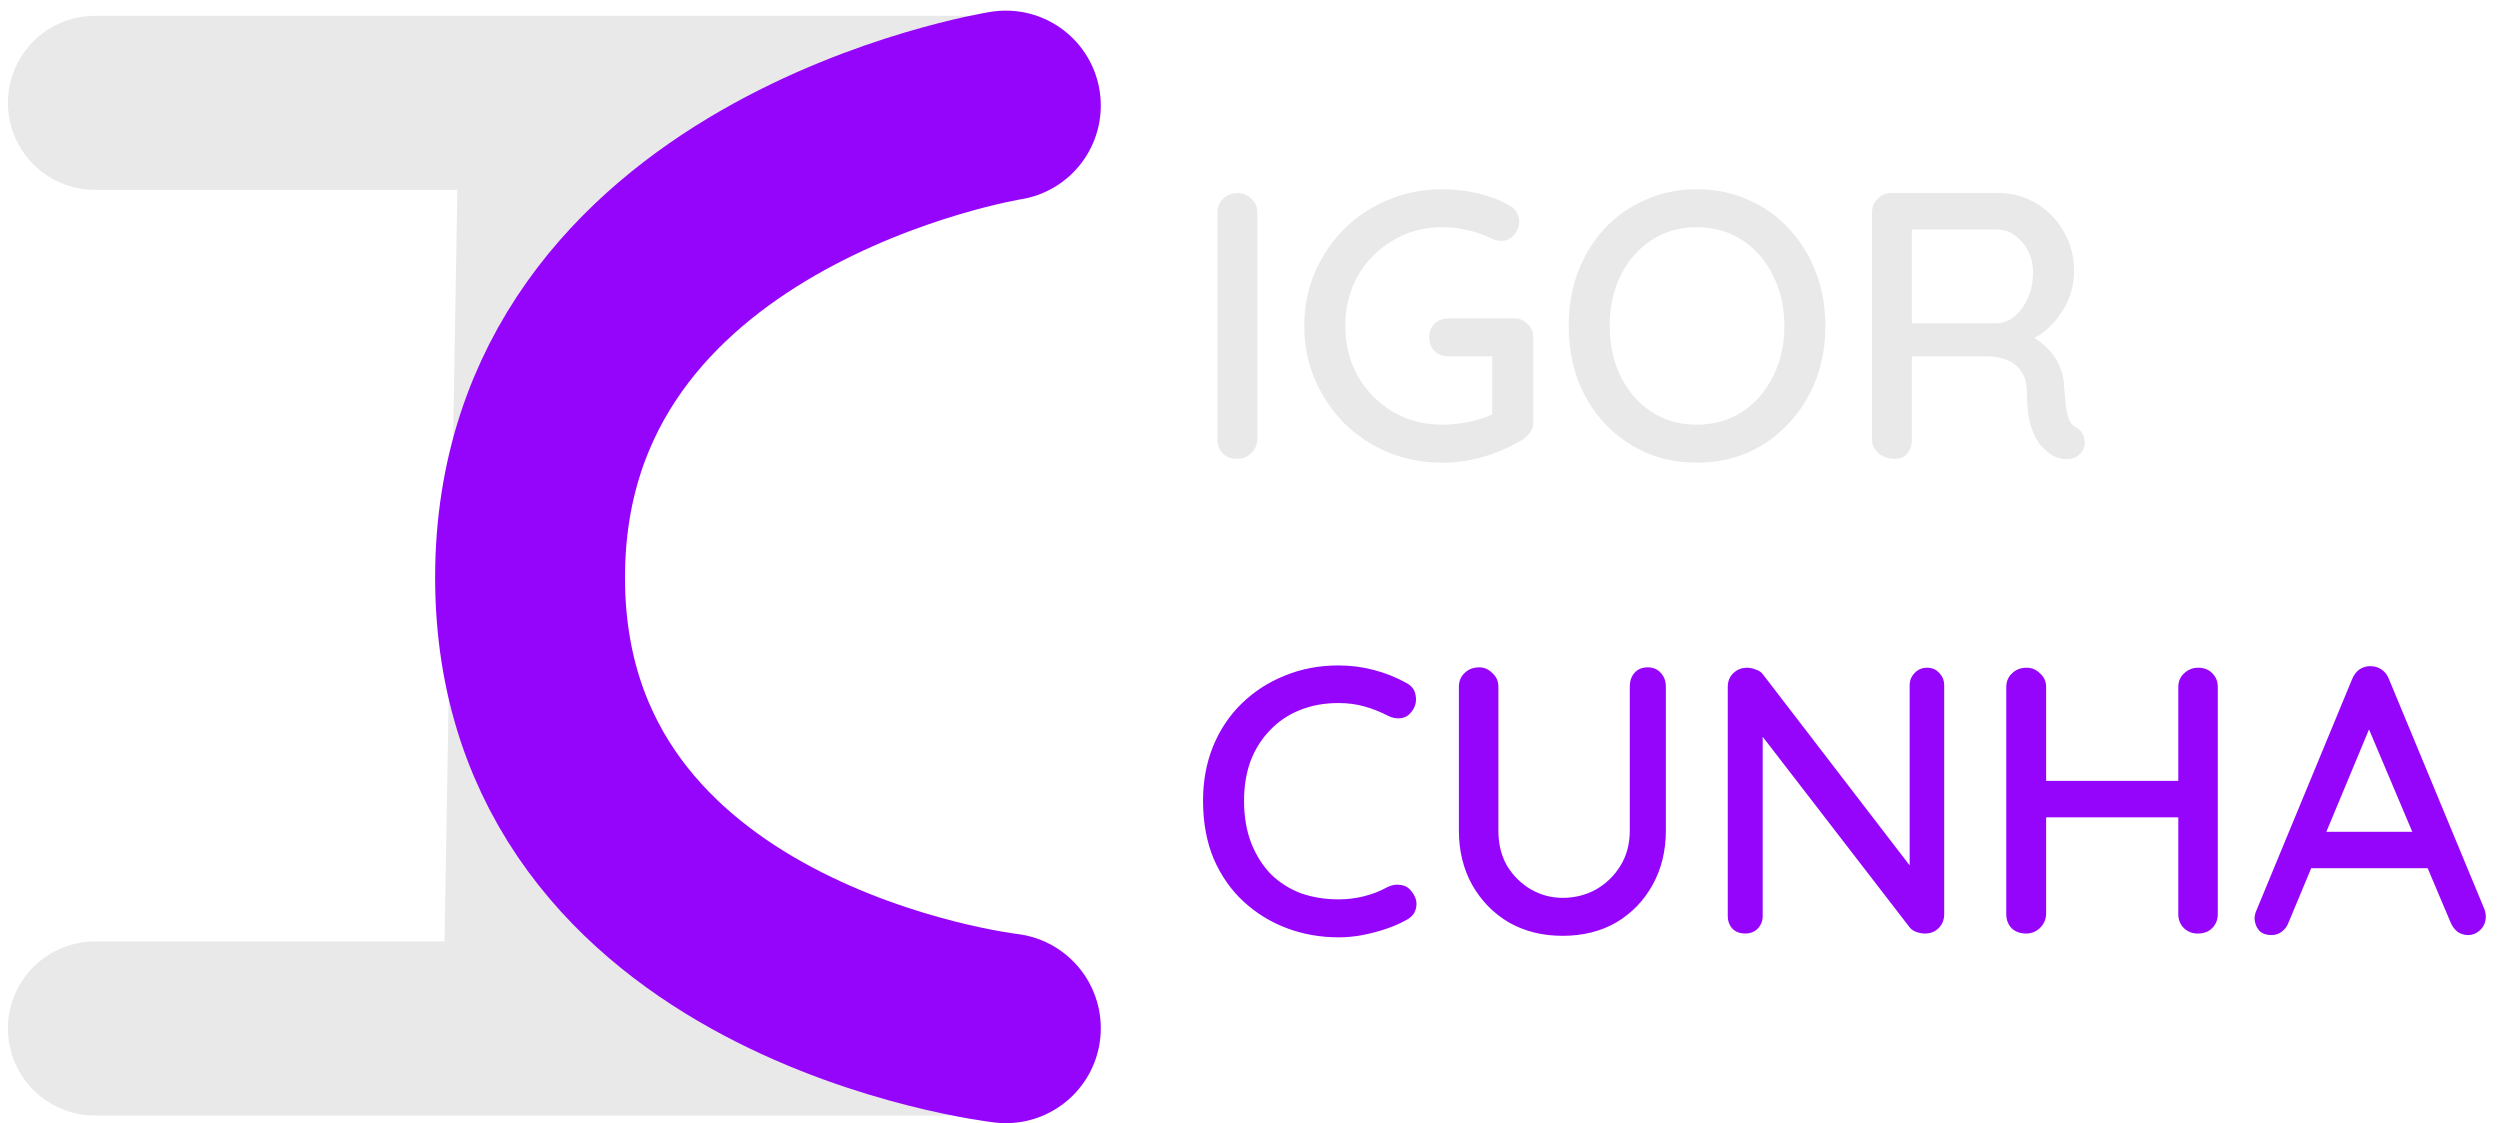 <svg width="158" height="71" viewBox="0 0 158 71" fill="none" xmlns="http://www.w3.org/2000/svg">
<path d="M79.464 27.776C79.448 28.128 79.312 28.424 79.056 28.664C78.816 28.888 78.528 29 78.192 29C77.824 29 77.52 28.888 77.28 28.664C77.056 28.424 76.944 28.128 76.944 27.776V13.424C76.944 13.072 77.064 12.784 77.304 12.56C77.544 12.32 77.856 12.2 78.24 12.2C78.56 12.2 78.84 12.32 79.08 12.56C79.336 12.784 79.464 13.072 79.464 13.424V27.776ZM91.142 29.24C89.926 29.24 88.79 29.024 87.734 28.592C86.678 28.144 85.75 27.528 84.95 26.744C84.166 25.944 83.55 25.024 83.102 23.984C82.654 22.944 82.43 21.816 82.43 20.6C82.43 19.384 82.654 18.256 83.102 17.216C83.55 16.176 84.166 15.264 84.95 14.48C85.75 13.68 86.678 13.064 87.734 12.632C88.79 12.184 89.926 11.96 91.142 11.96C91.926 11.96 92.686 12.048 93.422 12.224C94.158 12.4 94.822 12.656 95.414 12.992C95.622 13.104 95.774 13.256 95.87 13.448C95.966 13.624 96.014 13.8 96.014 13.976C96.014 14.312 95.902 14.608 95.678 14.864C95.47 15.104 95.206 15.224 94.886 15.224C94.774 15.224 94.654 15.208 94.526 15.176C94.414 15.144 94.31 15.104 94.214 15.056C93.766 14.832 93.286 14.664 92.774 14.552C92.262 14.424 91.718 14.36 91.142 14.36C89.99 14.36 88.95 14.64 88.022 15.2C87.094 15.744 86.358 16.488 85.814 17.432C85.286 18.376 85.022 19.432 85.022 20.6C85.022 21.752 85.286 22.808 85.814 23.768C86.358 24.712 87.094 25.464 88.022 26.024C88.95 26.568 89.99 26.84 91.142 26.84C91.702 26.84 92.294 26.776 92.918 26.648C93.542 26.504 94.07 26.32 94.502 26.096L94.31 26.744V22.184L94.694 22.52H91.55C91.198 22.52 90.902 22.408 90.662 22.184C90.438 21.96 90.326 21.672 90.326 21.32C90.326 20.968 90.438 20.68 90.662 20.456C90.902 20.232 91.198 20.12 91.55 20.12H95.702C96.038 20.12 96.318 20.24 96.542 20.48C96.782 20.704 96.902 20.992 96.902 21.344V26.672C96.902 26.928 96.838 27.144 96.71 27.32C96.582 27.496 96.438 27.64 96.278 27.752C95.558 28.2 94.758 28.56 93.878 28.832C93.014 29.104 92.102 29.24 91.142 29.24ZM115.365 20.6C115.365 21.816 115.165 22.952 114.765 24.008C114.365 25.048 113.797 25.96 113.061 26.744C112.341 27.528 111.485 28.144 110.493 28.592C109.501 29.024 108.413 29.24 107.229 29.24C106.061 29.24 104.981 29.024 103.989 28.592C102.997 28.144 102.133 27.528 101.397 26.744C100.677 25.96 100.117 25.048 99.717 24.008C99.333 22.952 99.141 21.816 99.141 20.6C99.141 19.384 99.333 18.256 99.717 17.216C100.117 16.16 100.677 15.24 101.397 14.456C102.133 13.672 102.997 13.064 103.989 12.632C104.981 12.184 106.061 11.96 107.229 11.96C108.413 11.96 109.501 12.184 110.493 12.632C111.485 13.064 112.341 13.672 113.061 14.456C113.797 15.24 114.365 16.16 114.765 17.216C115.165 18.256 115.365 19.384 115.365 20.6ZM112.773 20.6C112.773 19.416 112.533 18.352 112.053 17.408C111.589 16.464 110.941 15.72 110.109 15.176C109.277 14.632 108.317 14.36 107.229 14.36C106.157 14.36 105.205 14.632 104.373 15.176C103.541 15.72 102.893 16.464 102.429 17.408C101.965 18.336 101.733 19.4 101.733 20.6C101.733 21.784 101.965 22.848 102.429 23.792C102.893 24.736 103.541 25.48 104.373 26.024C105.205 26.568 106.157 26.84 107.229 26.84C108.317 26.84 109.277 26.568 110.109 26.024C110.941 25.48 111.589 24.736 112.053 23.792C112.533 22.848 112.773 21.784 112.773 20.6ZM119.751 29C119.367 29 119.031 28.888 118.743 28.664C118.455 28.424 118.311 28.128 118.311 27.776V13.424C118.311 13.072 118.431 12.784 118.671 12.56C118.911 12.32 119.199 12.2 119.535 12.2H126.303C127.167 12.2 127.959 12.416 128.679 12.848C129.399 13.264 129.975 13.848 130.407 14.6C130.855 15.336 131.079 16.184 131.079 17.144C131.079 17.784 130.951 18.4 130.695 18.992C130.439 19.568 130.095 20.08 129.663 20.528C129.231 20.976 128.743 21.312 128.199 21.536L127.935 21.08C128.431 21.256 128.863 21.512 129.231 21.848C129.599 22.168 129.887 22.552 130.095 23C130.319 23.432 130.439 23.928 130.455 24.488C130.503 24.984 130.543 25.4 130.575 25.736C130.623 26.056 130.687 26.32 130.767 26.528C130.847 26.736 130.991 26.896 131.199 27.008C131.487 27.168 131.663 27.408 131.727 27.728C131.807 28.048 131.743 28.336 131.535 28.592C131.391 28.784 131.207 28.912 130.983 28.976C130.775 29.024 130.559 29.032 130.335 29C130.111 28.952 129.919 28.888 129.759 28.808C129.503 28.648 129.239 28.424 128.967 28.136C128.711 27.832 128.503 27.416 128.343 26.888C128.183 26.36 128.103 25.664 128.103 24.8C128.103 24.4 128.039 24.056 127.911 23.768C127.783 23.48 127.607 23.248 127.383 23.072C127.159 22.88 126.895 22.744 126.591 22.664C126.287 22.568 125.951 22.52 125.583 22.52H120.495L120.831 22.04V27.776C120.831 28.128 120.735 28.424 120.543 28.664C120.351 28.888 120.087 29 119.751 29ZM120.519 20.432H126.255C126.623 20.416 126.975 20.272 127.311 20C127.663 19.712 127.943 19.328 128.151 18.848C128.375 18.368 128.487 17.824 128.487 17.216C128.487 16.448 128.255 15.808 127.791 15.296C127.343 14.768 126.807 14.504 126.183 14.504H120.567L120.831 13.88V20.936L120.519 20.432Z" fill="#E9E9E9"/>
<path d="M88.872 43.16C89.224 43.336 89.424 43.608 89.472 43.976C89.536 44.344 89.448 44.68 89.208 44.984C89.032 45.224 88.8 45.36 88.512 45.392C88.24 45.424 87.968 45.368 87.696 45.224C87.232 44.984 86.744 44.792 86.232 44.648C85.72 44.504 85.176 44.432 84.6 44.432C83.688 44.432 82.864 44.584 82.128 44.888C81.408 45.176 80.784 45.6 80.256 46.16C79.728 46.704 79.32 47.352 79.032 48.104C78.76 48.856 78.624 49.688 78.624 50.6C78.624 51.608 78.776 52.504 79.08 53.288C79.384 54.056 79.8 54.712 80.328 55.256C80.872 55.784 81.504 56.184 82.224 56.456C82.96 56.712 83.752 56.84 84.6 56.84C85.144 56.84 85.672 56.776 86.184 56.648C86.712 56.52 87.208 56.328 87.672 56.072C87.96 55.928 88.24 55.88 88.512 55.928C88.8 55.96 89.032 56.096 89.208 56.336C89.48 56.672 89.576 57.016 89.496 57.368C89.432 57.704 89.232 57.96 88.896 58.136C88.496 58.36 88.056 58.552 87.576 58.712C87.096 58.872 86.608 59 86.112 59.096C85.616 59.192 85.112 59.24 84.6 59.24C83.448 59.24 82.36 59.048 81.336 58.664C80.312 58.28 79.4 57.72 78.6 56.984C77.8 56.248 77.168 55.344 76.704 54.272C76.256 53.2 76.032 51.976 76.032 50.6C76.032 49.368 76.24 48.232 76.656 47.192C77.088 46.136 77.688 45.232 78.456 44.48C79.24 43.712 80.152 43.12 81.192 42.704C82.232 42.272 83.368 42.056 84.6 42.056C85.368 42.056 86.112 42.152 86.832 42.344C87.568 42.536 88.248 42.808 88.872 43.16ZM104.13 42.176C104.482 42.176 104.762 42.296 104.97 42.536C105.178 42.76 105.282 43.048 105.282 43.4V52.496C105.282 53.776 105.002 54.92 104.442 55.928C103.882 56.936 103.114 57.728 102.138 58.304C101.162 58.864 100.034 59.144 98.754 59.144C97.49 59.144 96.362 58.864 95.37 58.304C94.394 57.728 93.618 56.936 93.042 55.928C92.482 54.92 92.202 53.776 92.202 52.496V43.4C92.202 43.048 92.322 42.76 92.562 42.536C92.802 42.296 93.114 42.176 93.498 42.176C93.802 42.176 94.074 42.296 94.314 42.536C94.57 42.76 94.698 43.048 94.698 43.4V52.496C94.698 53.344 94.882 54.088 95.25 54.728C95.634 55.352 96.138 55.848 96.762 56.216C97.386 56.568 98.05 56.744 98.754 56.744C99.522 56.744 100.226 56.568 100.866 56.216C101.506 55.848 102.018 55.352 102.402 54.728C102.802 54.088 103.002 53.344 103.002 52.496V43.4C103.002 43.048 103.098 42.76 103.29 42.536C103.498 42.296 103.778 42.176 104.13 42.176ZM121.794 42.2C122.114 42.2 122.37 42.312 122.562 42.536C122.77 42.744 122.874 43.008 122.874 43.328V57.776C122.874 58.128 122.754 58.424 122.514 58.664C122.29 58.888 122.002 59 121.65 59C121.49 59 121.314 58.968 121.122 58.904C120.946 58.84 120.81 58.752 120.714 58.64L110.85 45.848L111.402 45.536V57.896C111.402 58.2 111.298 58.464 111.09 58.688C110.882 58.896 110.618 59 110.298 59C109.962 59 109.69 58.896 109.482 58.688C109.29 58.464 109.194 58.2 109.194 57.896V43.424C109.194 43.056 109.314 42.76 109.554 42.536C109.794 42.312 110.082 42.2 110.418 42.2C110.594 42.2 110.778 42.24 110.97 42.32C111.178 42.384 111.33 42.488 111.426 42.632L121.05 55.16L120.69 55.496V43.328C120.69 43.008 120.794 42.744 121.002 42.536C121.21 42.312 121.474 42.2 121.794 42.2ZM128.092 42.2C128.412 42.2 128.692 42.32 128.932 42.56C129.188 42.784 129.316 43.072 129.316 43.424V57.776C129.3 58.128 129.164 58.424 128.908 58.664C128.668 58.888 128.38 59 128.044 59C127.676 59 127.372 58.888 127.132 58.664C126.908 58.424 126.796 58.128 126.796 57.776V43.424C126.796 43.072 126.916 42.784 127.156 42.56C127.396 42.32 127.708 42.2 128.092 42.2ZM138.916 42.2C139.3 42.2 139.604 42.32 139.828 42.56C140.052 42.784 140.164 43.072 140.164 43.424V57.776C140.164 58.128 140.044 58.424 139.804 58.664C139.58 58.888 139.276 59 138.892 59C138.556 59 138.268 58.888 138.028 58.664C137.788 58.424 137.668 58.128 137.668 57.776V43.424C137.668 43.072 137.788 42.784 138.028 42.56C138.284 42.32 138.58 42.2 138.916 42.2ZM127.996 49.352H138.94L138.916 51.656H127.972L127.996 49.352ZM150.046 45.32L144.646 58.28C144.55 58.536 144.406 58.736 144.214 58.88C144.022 59.024 143.806 59.096 143.566 59.096C143.214 59.096 142.95 59 142.774 58.808C142.598 58.6 142.502 58.344 142.486 58.04C142.486 57.928 142.51 57.8 142.558 57.656L148.654 42.92C148.766 42.648 148.926 42.44 149.134 42.296C149.358 42.152 149.598 42.088 149.854 42.104C150.094 42.104 150.318 42.176 150.526 42.32C150.734 42.464 150.886 42.664 150.982 42.92L157.006 57.44C157.07 57.6 157.102 57.76 157.102 57.92C157.102 58.272 156.982 58.56 156.742 58.784C156.518 58.992 156.262 59.096 155.974 59.096C155.734 59.096 155.51 59.024 155.302 58.88C155.11 58.72 154.966 58.52 154.87 58.28L149.422 45.392L150.046 45.32ZM145.606 54.872L146.686 52.568H153.478L153.886 54.872H145.606Z" fill="#9505FC"/>
<path d="M63 65H33.5M6 65H33.5M33.5 65L34.5 6.5M34.5 6.5H6M34.5 6.5H63" stroke="#E9E9E9" stroke-width="11" stroke-linecap="round"/>
<path d="M63.57 64.984C63.57 64.984 33.5 61.526 33.5 36.5C33.5 11.474 63.57 6.671 63.57 6.671" stroke="#9505FC" stroke-width="12" stroke-linecap="round"/>
</svg>
